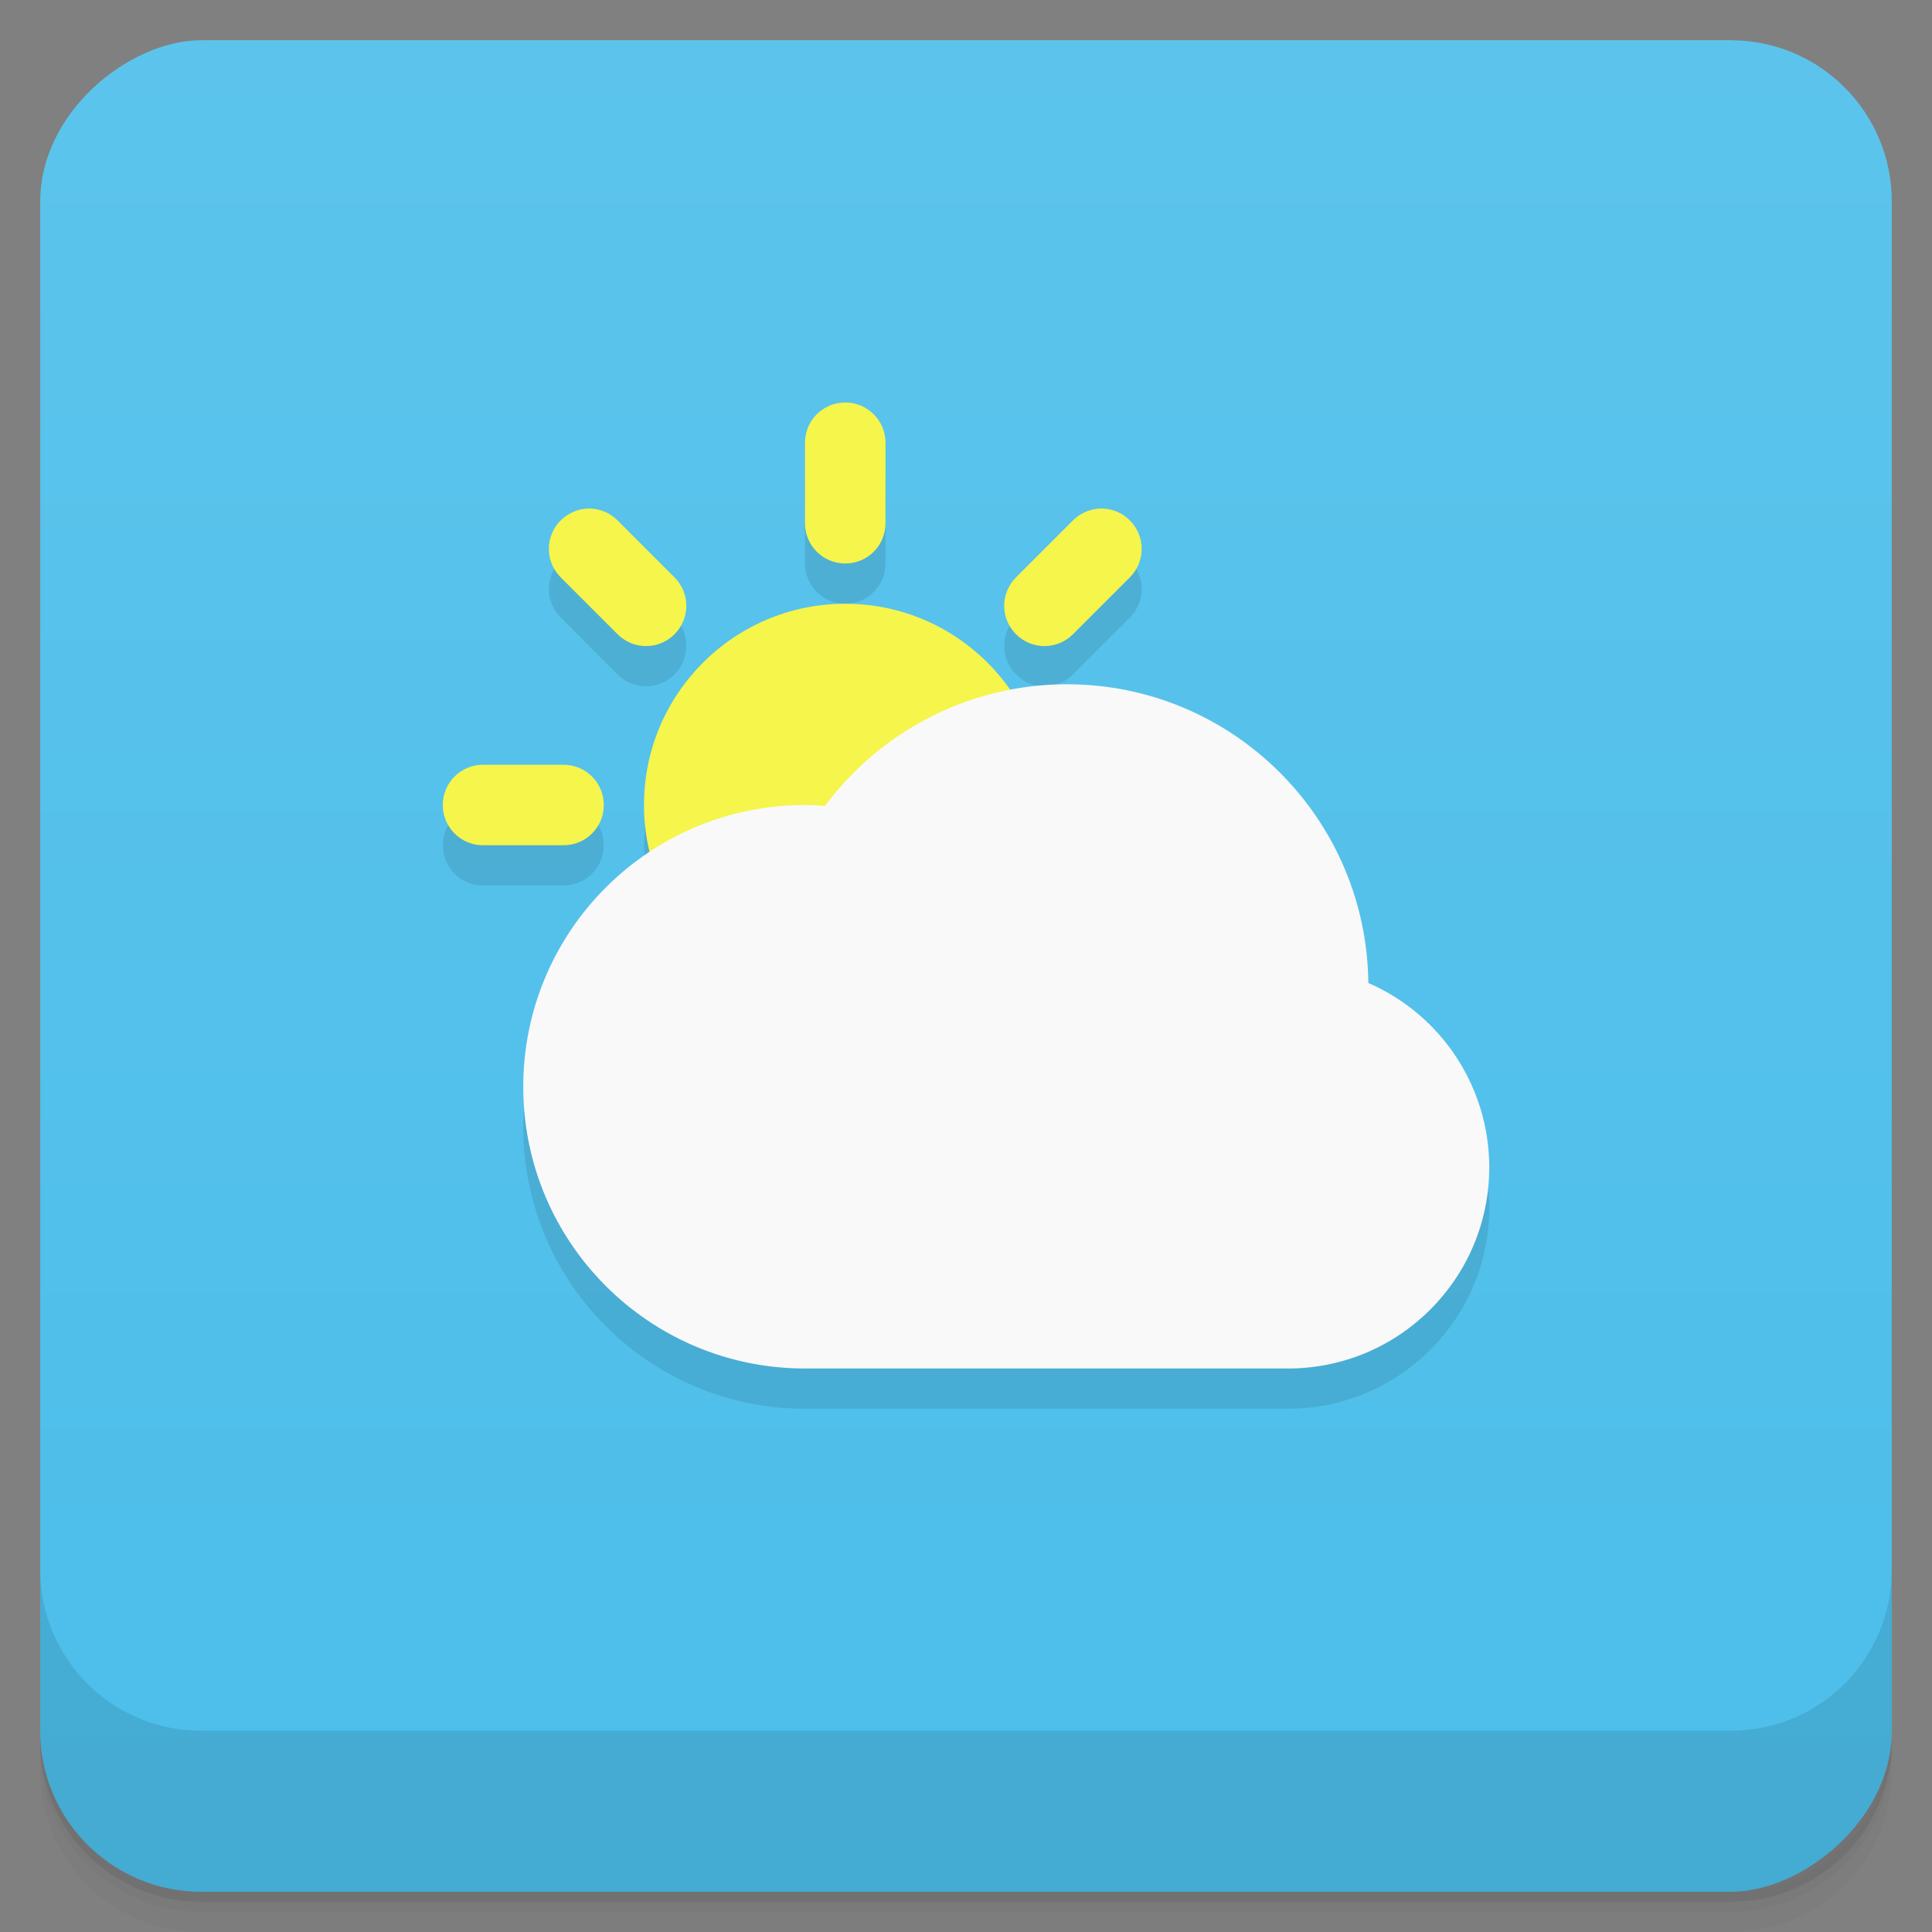 <svg width="48" height="48" version="1.1" viewBox="0 0 48 48" xmlns="http://www.w3.org/2000/svg">
 <rect x="0" y="0" width="48" height="48" fill="#808080" stroke="none"/>
 <defs>
  <linearGradient id="linearGradient4217" x1="1" x2="47" gradientTransform="translate(-48 .002)" gradientUnits="userSpaceOnUse">
   <stop style="stop-color:#4bbeea" offset="0"/>
   <stop style="stop-color:#5cc4ec" offset="1"/>
  </linearGradient>
 </defs>
 <path d="m1 43v0.25c0 2.216 1.784 4 4 4h38c2.216 0 4-1.784 4-4v-0.25c0 2.216-1.784 4-4 4h-38c-2.216 0-4-1.784-4-4zm0 0.5v0.5c0 2.216 1.784 4 4 4h38c2.216 0 4-1.784 4-4v-0.5c0 2.216-1.784 4-4 4h-38c-2.216 0-4-1.784-4-4z" style="opacity:.02"/>
 <path d="m1 43.25v0.25c0 2.216 1.784 4 4 4h38c2.216 0 4-1.784 4-4v-0.25c0 2.216-1.784 4-4 4h-38c-2.216 0-4-1.784-4-4z" style="opacity:.05"/>
 <path d="m1 43v0.25c0 2.216 1.784 4 4 4h38c2.216 0 4-1.784 4-4v-0.25c0 2.216-1.784 4-4 4h-38c-2.216 0-4-1.784-4-4z" style="opacity:.1"/>
 <rect transform="rotate(-90)" x="-47" y="1" width="46" height="46" rx="4" style="fill:url(#linearGradient4217)"/>
 <g transform="translate(0,-1004.4)">
  <path d="m1 1043.4v4c0 2.216 1.784 4 4 4h38c2.216 0 4-1.784 4-4v-4c0 2.216-1.784 4-4 4h-38c-2.216 0-4-1.784-4-4z" style="opacity:.1"/>
 </g>
 <path d="m21 11c-0.554 0-1 0.446-1 1v2c0 0.554 0.446 1 1 1s1-0.446 1-1v-2c0-0.554-0.446-1-1-1zm-6.363 2.635c-0.256 0-0.511 0.099-0.707 0.295-0.392 0.392-0.392 1.022 0 1.414l1.414 1.414c0.392 0.392 1.022 0.392 1.414 0 0.392-0.392 0.392-1.022 0-1.414l-1.414-1.414c-0.196-0.196-0.451-0.295-0.707-0.295zm12.727 0c-0.256 0-0.511 0.099-0.707 0.295l-1.414 1.414c-0.392 0.392-0.392 1.022 0 1.414 0.392 0.392 1.022 0.392 1.414 0l1.414-1.414c0.392-0.392 0.392-1.022 0-1.414-0.196-0.196-0.451-0.295-0.707-0.295zm-6.363 2.365c-2.761 0-5 2.239-5 5 0.002 0.392 0.05 0.782 0.143 1.162-1.893 1.253-3.143 3.398-3.143 5.838 0 3.866 3.134 7 7 7h12c2.761 0 5.001-2.239 5-5-1e-3 -1.987-1.182-3.785-3.004-4.578-0.043-4.11-3.386-7.423-7.496-7.422-0.476 1.74e-4 -0.943 0.058-1.402 0.146-0.933-1.342-2.463-2.144-4.098-2.147zm-9 4c-0.554 0-1 0.446-1 1s0.446 1 1 1h2c0.554 0 1-0.446 1-1s-0.446-1-1-1z" style="opacity:.1"/>
 <path d="m21 10c-0.554 0-1 0.446-1 1v2c0 0.554 0.446 1 1 1s1-0.446 1-1v-2c0-0.554-0.446-1-1-1zm-6.363 2.635c-0.256 0-0.511 0.099-0.707 0.295-0.392 0.392-0.392 1.022 0 1.414l1.414 1.414c0.392 0.392 1.022 0.392 1.414 0 0.392-0.392 0.392-1.022 0-1.414l-1.414-1.414c-0.196-0.196-0.451-0.295-0.707-0.295zm12.727 0c-0.256 0-0.511 0.099-0.707 0.295l-1.414 1.414c-0.392 0.392-0.392 1.022 0 1.414 0.392 0.392 1.022 0.392 1.414 0l1.414-1.414c0.392-0.392 0.392-1.022 0-1.414-0.196-0.196-0.451-0.295-0.707-0.295zm-15.363 6.365c-0.554 0-1 0.446-1 1s0.446 1 1 1h2c0.554 0 1-0.446 1-1s-0.446-1-1-1z" style="fill:#f5f54b"/>
 <circle cx="21" cy="20" r="5" style="fill:#f5f54b"/>
 <path d="m26.5 17c-2.366 8.66e-4 -4.592 1.125-6.004 3.023-0.165-0.014-0.331-0.021-0.496-0.023-3.866 0-7 3.134-7 7s3.134 7 7 7h12c2.761 0 5.001-2.239 5-5-1e-3 -1.987-1.182-3.785-3.004-4.578-0.043-4.11-3.386-7.423-7.496-7.422z" style="fill:#f9f9f9"/>
</svg>
